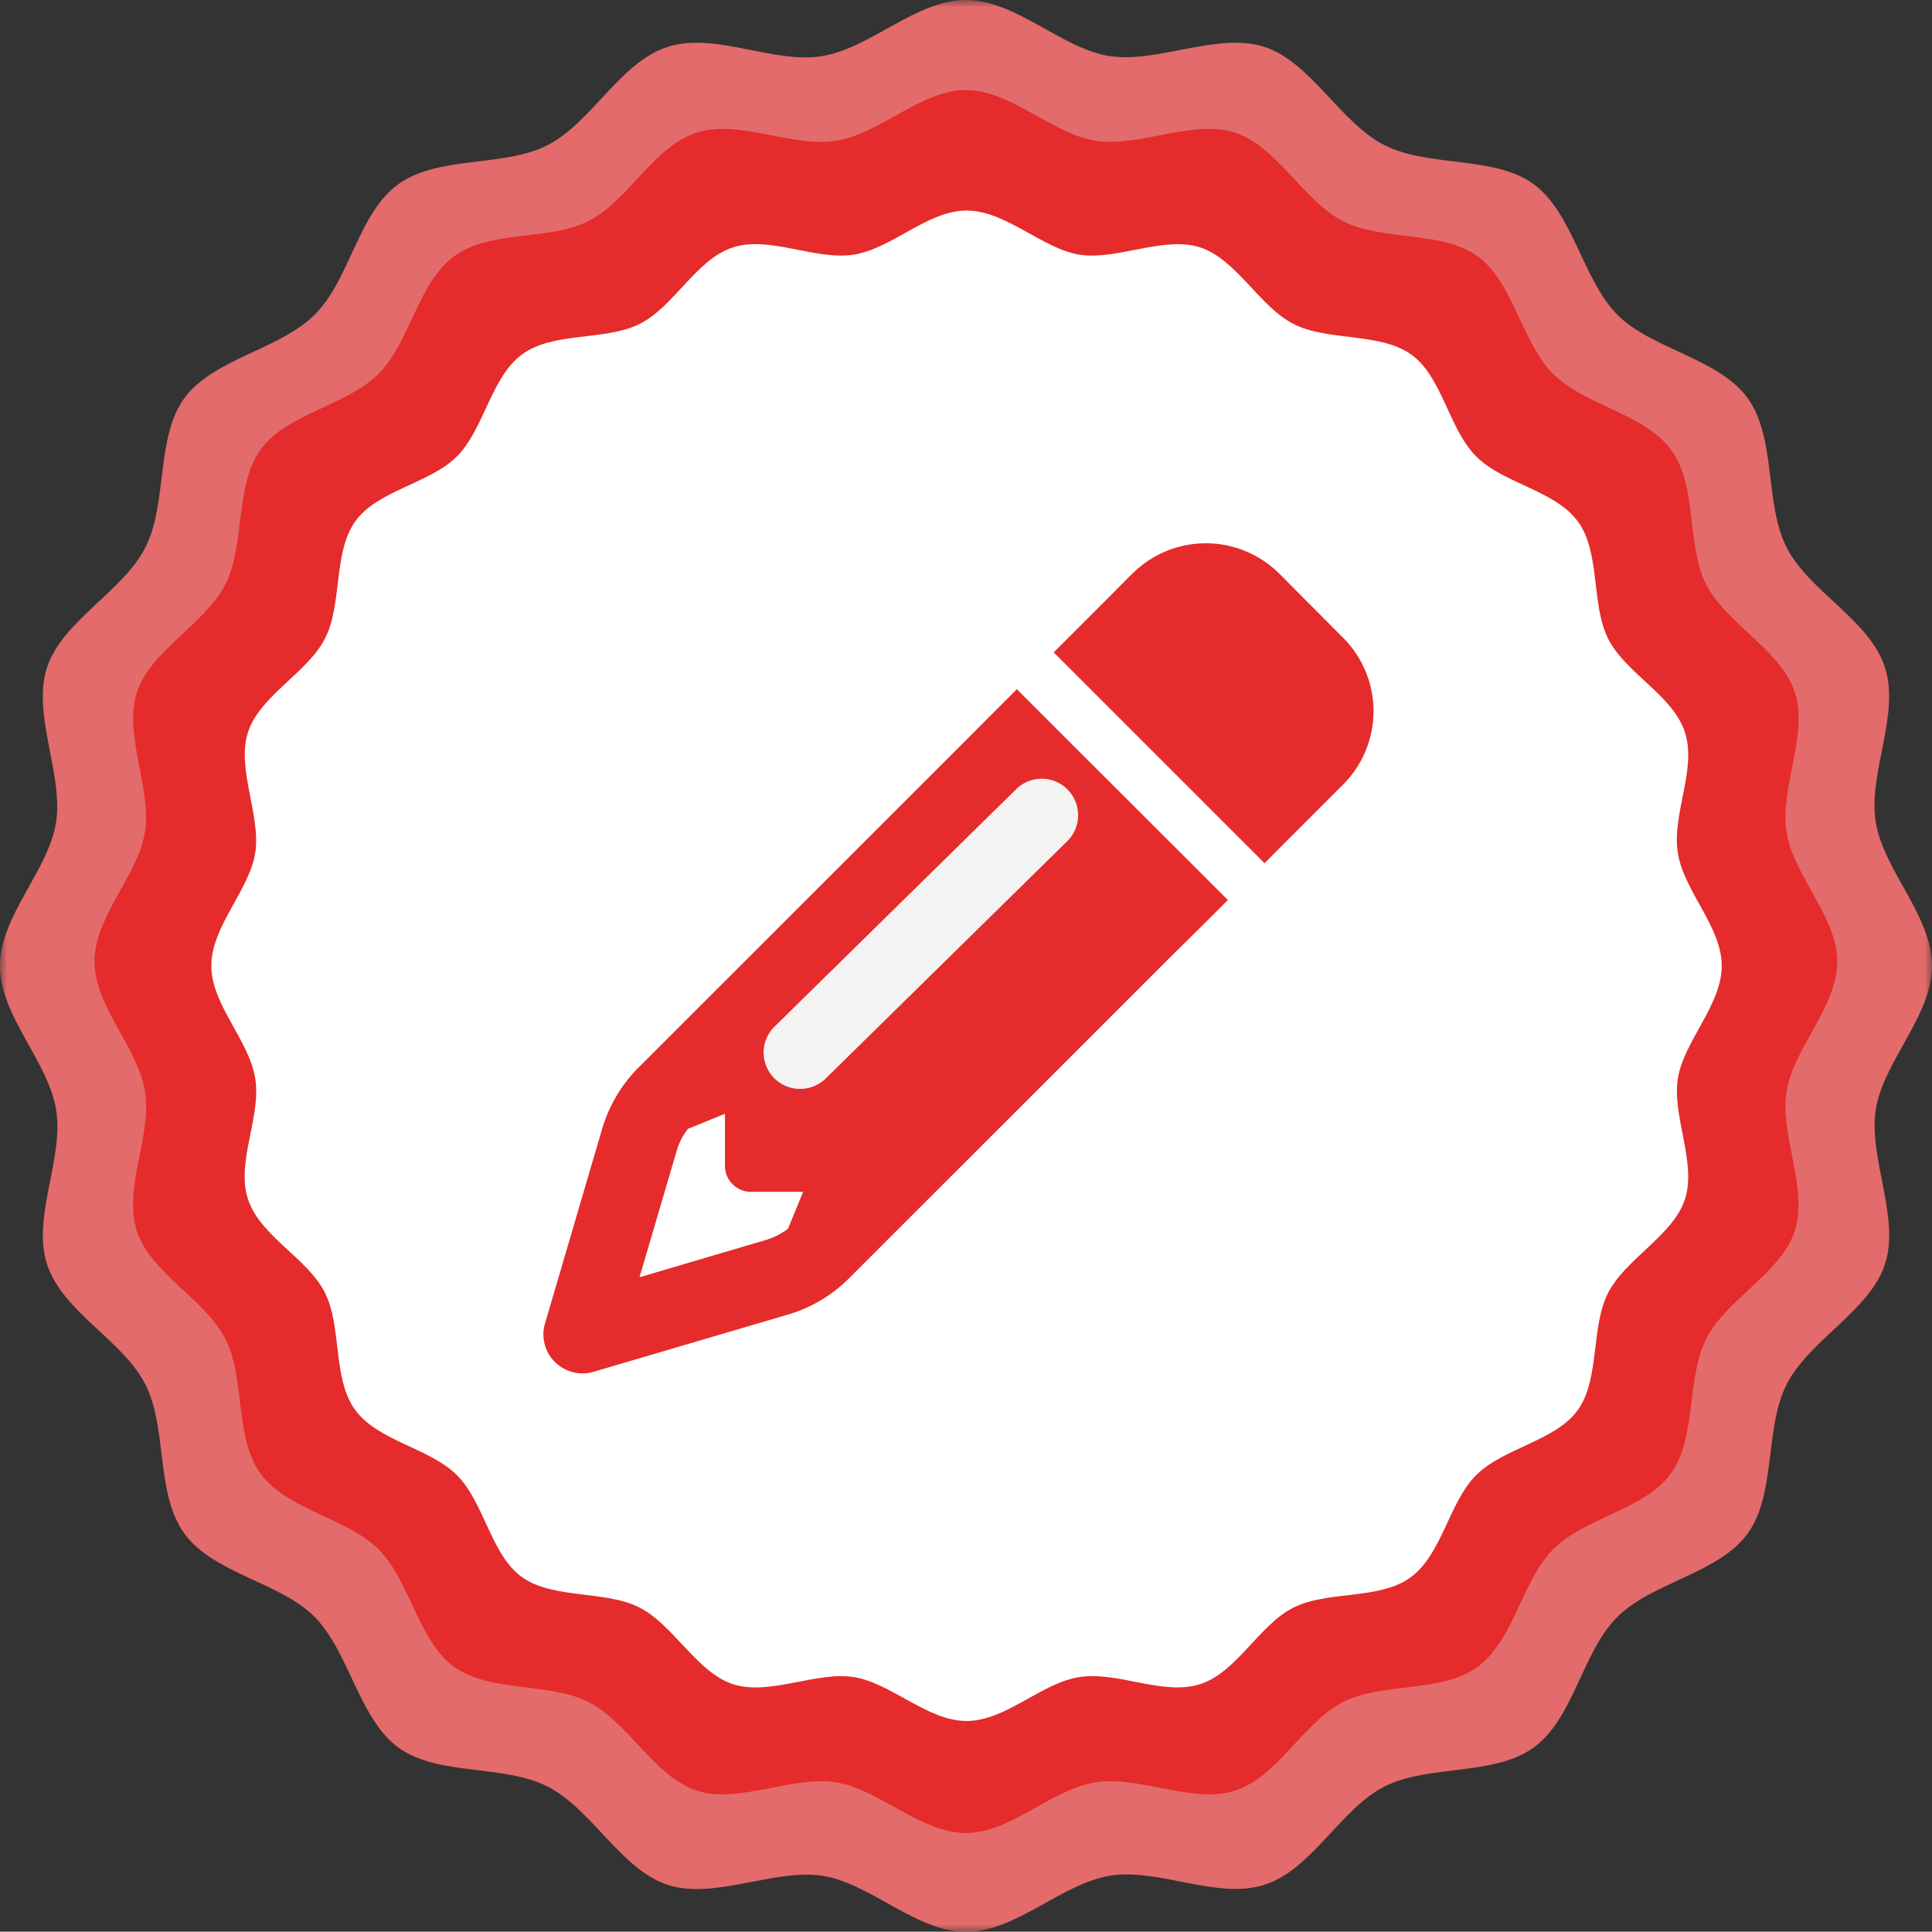 <svg id="Layer_1" data-name="Layer 1" xmlns="http://www.w3.org/2000/svg" xmlns:xlink="http://www.w3.org/1999/xlink" viewBox="0 0 128 127.98"><rect x="0" y="0" width="128" height="127.98" fill="#333333" stroke="none"/><defs><style>.cls-1{fill:#fff;}.cls-2{mask:url(#mask);}.cls-3{fill:#e36b6b;}.cls-4{fill:#e52b2b;}.cls-5{fill:#f3f3f3;}</style><mask id="mask" x="0" y="-0.01" width="128" height="128" maskUnits="userSpaceOnUse"><g transform="translate(345.07 -2036.76)"><g id="mask36_2487_14771" data-name="mask36 2487 14771"><path class="cls-1" d="M-217.07,2036.75h-128v128h128Z"/></g></g></mask></defs><g class="cls-2"><path class="cls-3" d="M-217.07,2100.75c0,3.33-3.25,6.37-3.73,9.55s1.63,7.15.61,10.23-5,5-6.5,7.93-.68,7.27-2.6,9.91-6.32,3.21-8.64,5.53-2.87,6.7-5.52,8.63-7,1.11-9.91,2.6-4.79,5.49-7.93,6.5-7-1.12-10.23-.6-6.22,3.72-9.55,3.72-6.36-3.25-9.55-3.72-7.15,1.62-10.23.6-5-5-7.93-6.5-7.31-.68-9.91-2.6-3.25-6.32-5.52-8.63-6.71-2.88-8.64-5.53-1.11-7-2.6-9.91-5.48-4.79-6.5-7.93,1.12-7,.6-10.23-3.72-6.22-3.72-9.55,3.25-6.36,3.72-9.55-1.62-7.15-.6-10.23,5-5,6.5-7.92.68-7.31,2.6-9.92,6.32-3.21,8.64-5.53,2.87-6.7,5.52-8.63,7-1.1,9.91-2.6,4.79-5.48,7.93-6.5,7,1.13,10.23.61,6.22-3.72,9.55-3.72,6.36,3.25,9.55,3.72,7.15-1.62,10.23-.61,5,5,7.93,6.5,7.31.68,9.91,2.6,3.25,6.33,5.52,8.63,6.71,2.88,8.64,5.53,1.1,7,2.6,9.92,5.48,4.78,6.5,7.92-1.12,7-.61,10.23S-217.07,2097.41-217.07,2100.75Z" transform="translate(345.07 -2036.76)"/><path class="cls-4" d="M-223.35,2100.47c0,3-2.91,5.74-3.36,8.62s1.45,6.44.55,9.22-4.54,4.53-5.87,7.15-.61,6.56-2.35,8.94-5.68,2.89-7.78,5-2.59,6-5,7.78-6.31,1-8.94,2.35-4.31,4.95-7.14,5.86-6.28-1-9.23-.55-5.61,3.36-8.61,3.36-5.74-2.9-8.61-3.36-6.46,1.46-9.23.55-4.54-4.53-7.15-5.86-6.56-.62-8.93-2.35-2.9-5.69-5-7.78-6.05-2.6-7.8-5-1-6.31-2.34-8.94-4.94-4.32-5.86-7.15,1-6.27.54-9.22-3.35-5.62-3.35-8.62,2.91-5.74,3.35-8.61-1.44-6.45-.54-9.23,4.53-4.53,5.86-7.15.61-6.56,2.34-8.94,5.69-2.9,7.8-5,2.59-6,5-7.79,6.3-1,8.93-2.35,4.32-4.94,7.15-5.85,6.28,1,9.23.54,5.61-3.36,8.61-3.36,5.73,2.91,8.61,3.36,6.45-1.45,9.23-.54,4.53,4.52,7.14,5.86,6.57.61,8.94,2.34,2.89,5.69,5,7.79,6,2.6,7.79,5,1,6.3,2.34,8.94,4.95,4.32,5.87,7.15-1,6.28-.55,9.23S-223.35,2097.47-223.35,2100.47Z" transform="translate(345.07 -2036.76)"/><path class="cls-1" d="M-231,2100.75c0,2.6-2.52,5-2.91,7.47s1.26,5.6.47,8-3.93,3.93-5.09,6.2-.53,5.69-2,7.75-4.95,2.52-6.75,4.33-2.25,5.24-4.33,6.76-5.46.86-7.75,2-3.75,4.29-6.2,5.08-5.45-.87-8-.47-4.87,2.91-7.47,2.91-5-2.52-7.48-2.91-5.59,1.26-8,.47-3.93-3.93-6.2-5.08-5.69-.54-7.76-2-2.51-4.95-4.32-6.76-5.24-2.26-6.75-4.33-.86-5.47-2-7.76-4.29-3.73-5.1-6.2.89-5.44.48-8-2.91-4.87-2.91-7.47,2.52-5,2.91-7.47-1.26-5.59-.48-8,3.94-3.94,5.1-6.2.53-5.69,2-7.76,4.95-2.51,6.75-4.32,2.25-5.25,4.32-6.76,5.47-.87,7.76-2,3.75-4.29,6.2-5.08,5.45.88,8,.48,4.88-2.92,7.48-2.92,5,2.52,7.47,2.92,5.59-1.26,8-.48,3.93,3.93,6.2,5.08,5.68.54,7.76,2,2.51,4.94,4.32,6.76,5.24,2.25,6.75,4.32.86,5.47,2,7.76,4.29,3.74,5.09,6.2-.88,5.44-.47,8S-231,2098.15-231,2100.75Z" transform="translate(345.07 -2036.76)"/><path class="cls-4" d="M-264.94,2097.61l1.22-1.22-3.65-3.65-6.68-6.67-3.65-3.65-1.21,1.21-2.43,2.44-21.43,21.42a9.65,9.65,0,0,0-2.39,4l-3.8,12.95a2.56,2.56,0,0,0,.65,2.55,2.6,2.6,0,0,0,2.55.66l12.94-3.81a9.43,9.43,0,0,0,4-2.39l21.43-21.42Zm-26.92,18.11-1,2.44a4.53,4.53,0,0,1-1.43.74l-8.41,2.48,2.47-8.4a4.15,4.15,0,0,1,.74-1.43l2.45-1V2114a1.72,1.72,0,0,0,1.72,1.72h3.44Zm21.8-40.95-1.55,1.56-2.43,2.43-1.22,1.22,3.64,3.64,6.68,6.68,3.65,3.65,1.21-1.22,2.43-2.43,1.56-1.56a6.87,6.87,0,0,0,0-9.73l-4.22-4.24a6.89,6.89,0,0,0-9.74,0Zm-5.1,18.07-15.49,15.49a1.72,1.72,0,0,1-2.43,0,1.74,1.74,0,0,1,0-2.43l15.49-15.49a1.72,1.72,0,0,1,2.43,0A1.72,1.72,0,0,1-275.16,2092.84Z" transform="translate(345.07 -2036.76)"/><path class="cls-5" d="M-293.76,2104.78l16-15.72a2.41,2.41,0,0,1,3.41,0h0a2.42,2.42,0,0,1,0,3.42l-16,15.72a2.43,2.43,0,0,1-3.42,0h0A2.41,2.41,0,0,1-293.76,2104.78Z" transform="translate(345.07 -2036.76)"/></g></svg>
